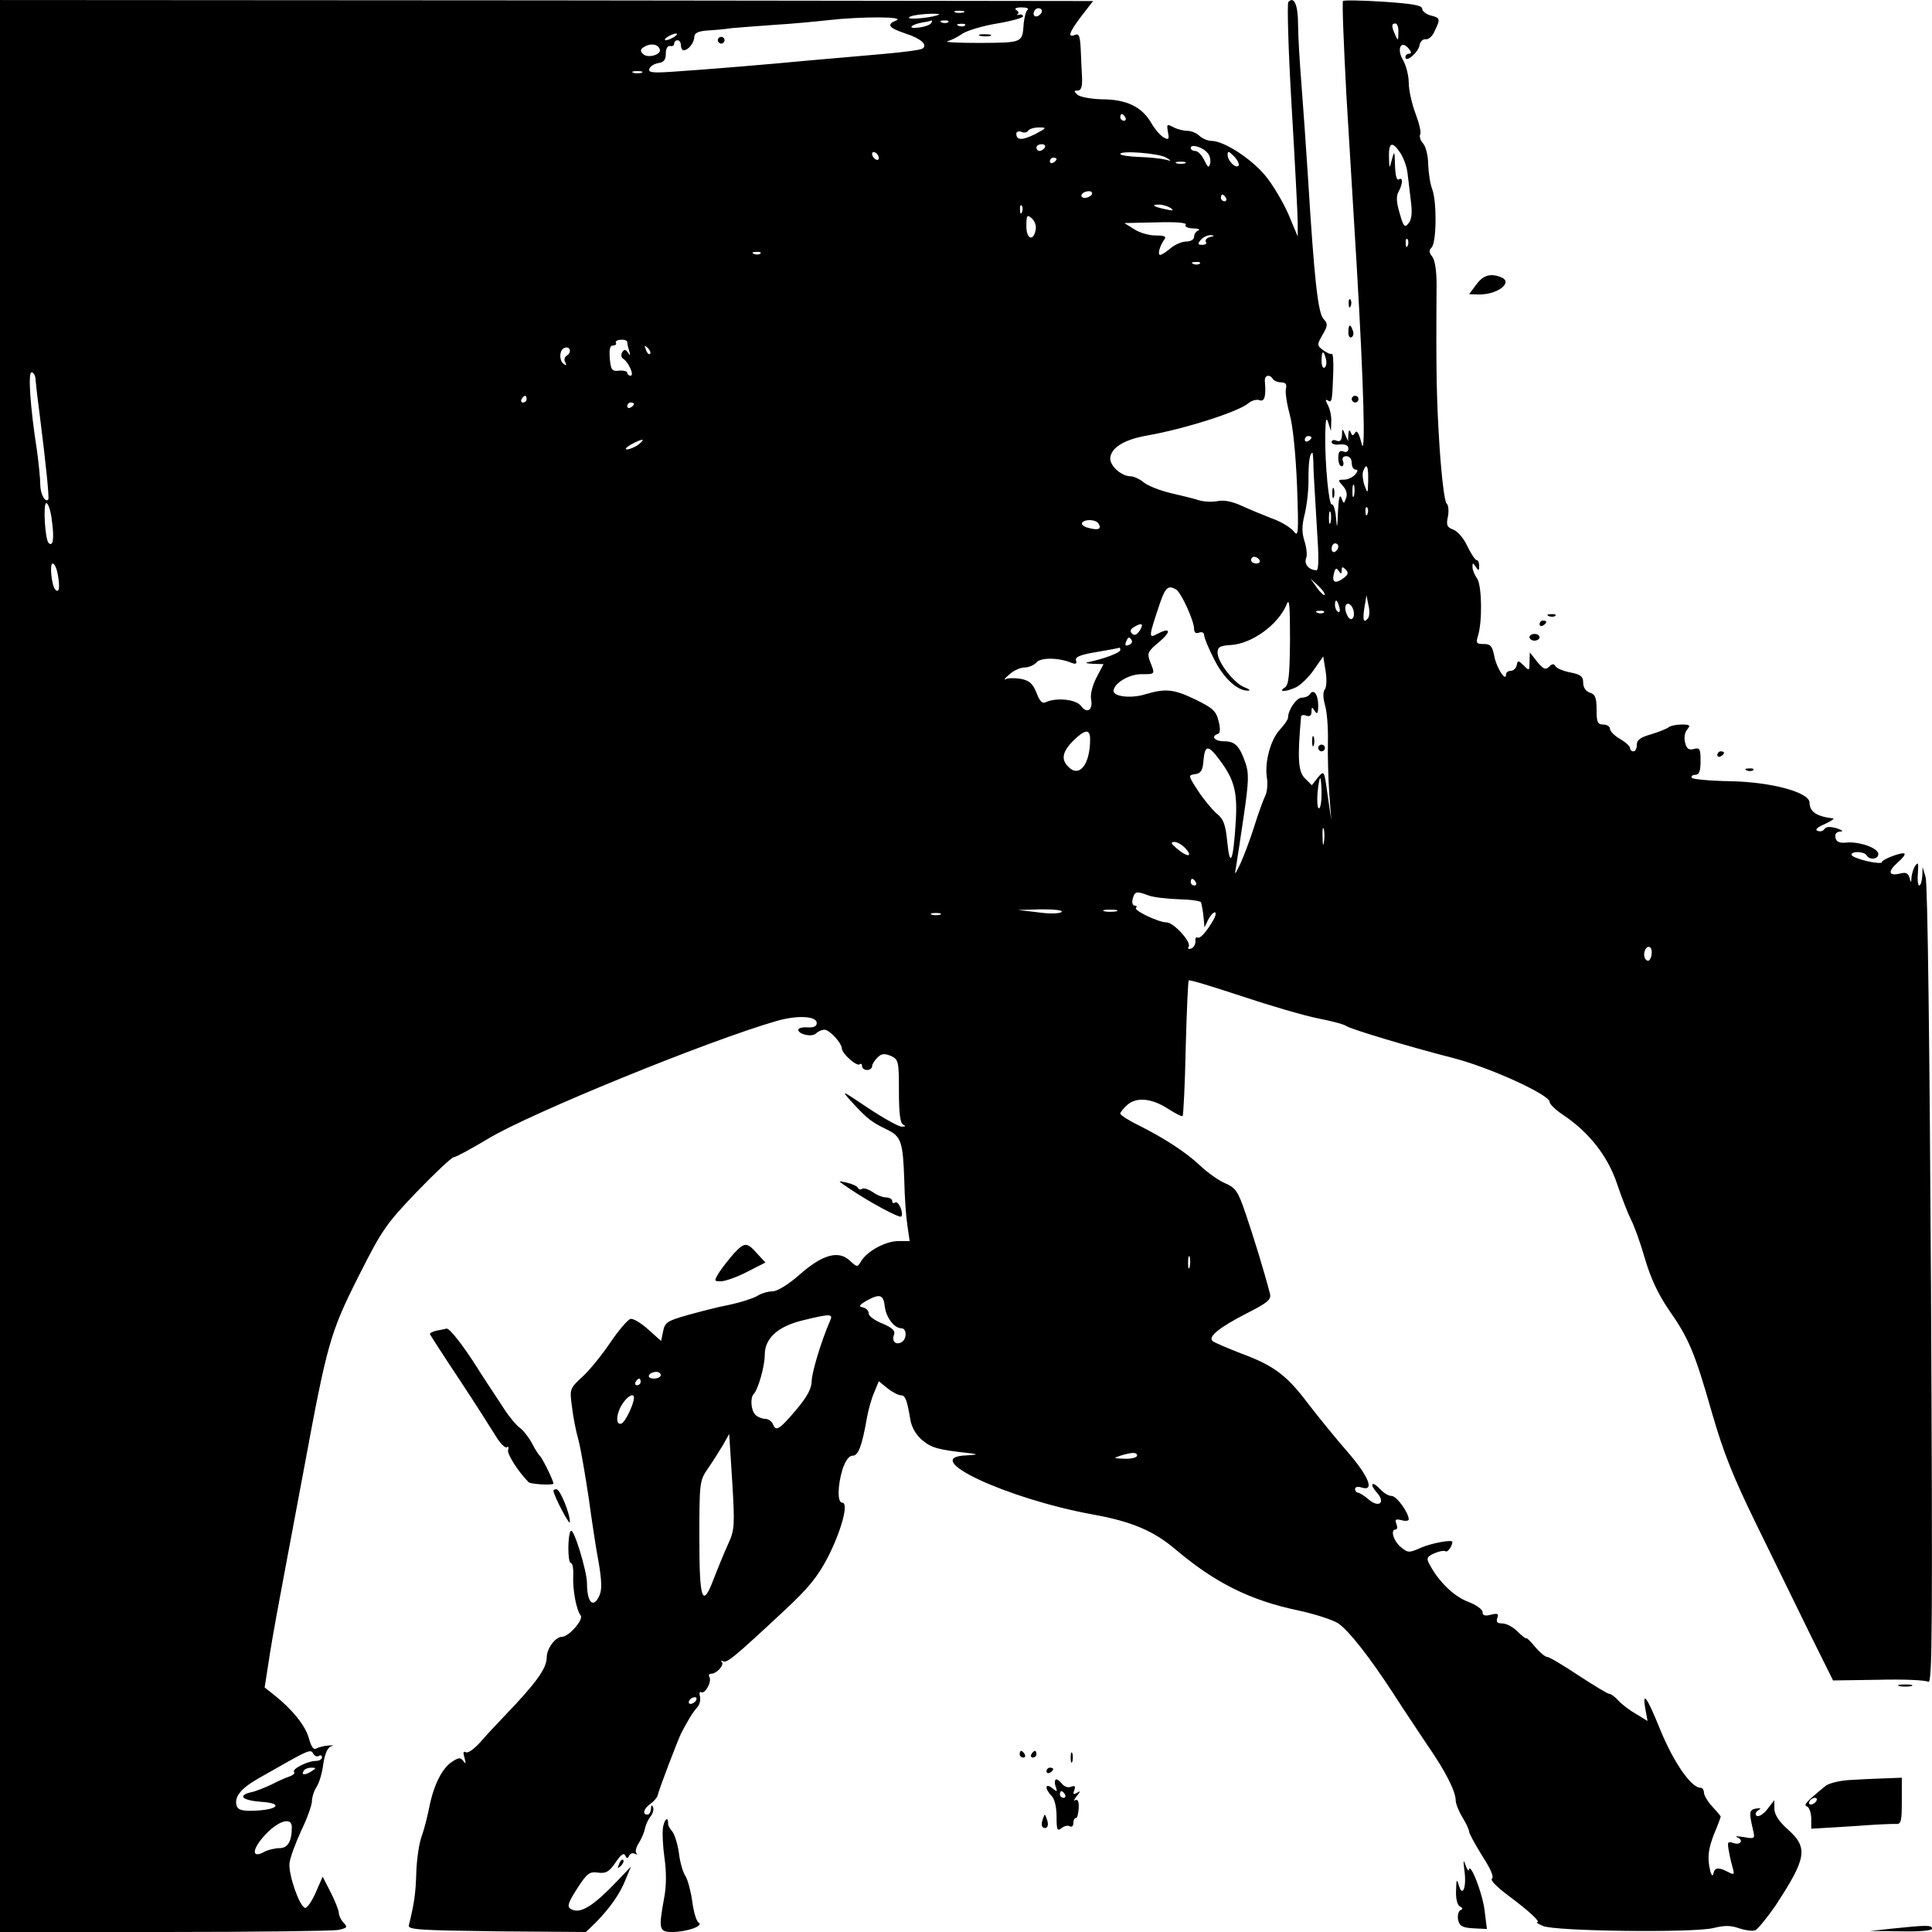 <?xml version="1.0" standalone="no"?>
<!DOCTYPE svg PUBLIC "-//W3C//DTD SVG 20010904//EN"
 "http://www.w3.org/TR/2001/REC-SVG-20010904/DTD/svg10.dtd">
<svg version="1.0" xmlns="http://www.w3.org/2000/svg"
 width="576pt" height="576pt" viewBox="0 0 576 576"
 preserveAspectRatio="xMidYMid meet">

<g transform="translate(0,576) scale(0.1,-0.1)"
fill="#000000" stroke="none">
<path d="M0 2880 l0 -2880 489 0 c269 0 502 3 519 6 27 6 29 8 17 21 -8 8 -15
22 -15 31 -1 9 -12 37 -25 62 l-23 45 -21 -48 c-12 -27 -26 -47 -32 -45 -17 6
-49 99 -46 133 2 17 18 60 35 97 18 37 32 77 32 88 0 11 6 31 14 43 8 12 17
43 20 69 5 32 13 48 24 52 9 2 6 3 -8 2 -14 -1 -30 -5 -37 -9 -8 -5 -15 5 -22
30 -10 38 -50 87 -104 130 l-28 22 16 103 c9 57 28 159 41 228 13 69 40 213
60 320 69 373 78 406 162 573 71 141 83 158 175 254 55 57 104 103 110 103 6
0 52 25 102 55 126 76 655 292 860 351 62 18 120 15 120 -6 0 -10 -9 -14 -27
-13 -16 1 -28 -2 -28 -7 0 -14 41 -23 53 -11 6 6 17 11 25 11 15 0 51 -39 52
-56 0 -15 45 -55 53 -47 4 3 7 1 7 -5 0 -7 7 -12 15 -12 8 0 15 5 15 11 0 6 7
17 16 26 12 12 20 13 40 5 23 -11 24 -16 24 -106 0 -66 4 -96 13 -99 8 -4 7
-6 -4 -6 -8 -1 -53 24 -100 55 -82 55 -83 56 -49 18 46 -50 58 -59 103 -81 44
-21 49 -36 53 -153 1 -47 5 -106 9 -132 l7 -48 -33 0 c-38 0 -92 -29 -111 -59
-12 -20 -12 -20 -35 1 -33 31 -81 18 -149 -42 -34 -30 -67 -50 -81 -50 -13 0
-34 -6 -46 -14 -12 -7 -49 -19 -82 -26 -33 -6 -90 -21 -126 -31 -60 -17 -67
-22 -72 -48 l-6 -29 -38 34 c-21 19 -44 33 -53 32 -8 -2 -35 -33 -60 -70 -25
-37 -62 -83 -83 -102 -38 -35 -39 -37 -32 -88 3 -29 12 -75 20 -103 7 -27 20
-104 30 -170 9 -66 22 -153 30 -194 9 -54 10 -81 2 -98 -18 -40 -37 -21 -37
37 0 35 -39 164 -48 156 -10 -10 -10 -96 0 -96 5 0 8 -17 7 -37 -2 -43 9 -102
22 -119 10 -12 -35 -64 -56 -64 -19 0 -45 -35 -45 -61 0 -33 -31 -76 -125
-174 -22 -23 -55 -58 -73 -79 -18 -20 -37 -34 -43 -30 -8 4 -9 -1 -4 -17 4
-17 4 -20 -3 -10 -9 12 -14 12 -35 -2 -29 -19 -54 -69 -67 -134 -5 -26 -15
-66 -23 -88 -8 -22 -15 -72 -16 -111 -2 -61 -6 -88 -22 -154 -4 -13 31 -15
262 -18 l266 -2 28 27 c43 44 73 86 90 129 l16 39 -38 -40 c-76 -80 -114 -103
-142 -86 -11 7 -7 19 20 61 29 45 37 51 62 47 23 -3 33 2 52 30 16 24 25 30
29 21 5 -10 7 -10 12 0 3 6 11 9 17 5 7 -3 9 -2 4 2 -4 5 0 19 8 31 8 13 16
32 18 43 2 10 9 26 16 35 7 8 11 21 8 28 -4 8 -6 7 -6 -4 -1 -10 -5 -18 -11
-18 -16 0 -11 18 9 32 10 7 19 18 21 23 5 22 60 165 71 188 19 36 34 62 47 76
8 8 11 22 9 33 -3 10 -1 16 3 13 12 -7 33 32 25 45 -3 6 -1 10 5 10 17 0 40
26 32 35 -4 5 -2 5 4 2 11 -6 34 13 181 150 74 69 101 102 132 162 40 79 62
161 42 161 -15 0 -14 51 1 100 9 26 19 40 30 40 17 0 28 29 43 115 4 22 13 55
21 73 l14 34 26 -21 c15 -12 33 -21 40 -21 13 0 18 -13 28 -72 4 -24 17 -46
36 -62 28 -23 45 -28 145 -39 22 -3 18 -4 -13 -6 -146 -5 118 -129 375 -176
117 -21 182 -49 246 -103 119 -101 224 -153 366 -183 52 -11 106 -29 121 -39
33 -23 95 -103 164 -209 28 -44 74 -112 101 -153 55 -79 85 -139 85 -166 0 -9
9 -32 20 -50 11 -18 20 -37 20 -43 0 -5 18 -38 39 -72 25 -38 36 -64 29 -68
-6 -4 15 -25 47 -49 63 -47 99 -80 88 -81 -5 0 3 -5 17 -11 36 -16 452 -21
509 -6 33 8 51 8 76 -1 18 -6 39 -9 48 -6 8 4 35 37 60 73 93 142 99 173 37
228 -27 24 -40 45 -40 62 l0 25 -21 -27 c-11 -14 -25 -23 -31 -20 -6 4 -5 10
3 16 11 7 9 8 -6 6 -20 -4 -21 -10 -9 -62 7 -28 6 -29 -27 -23 -19 3 -28 3
-21 0 21 -8 13 -25 -9 -18 -19 6 -20 4 -14 -27 3 -18 9 -41 12 -51 4 -16 2
-17 -15 -8 -29 15 -40 14 -44 -6 -3 -10 -8 0 -12 23 -5 30 -2 53 13 93 12 28
21 53 21 55 0 2 -11 15 -25 30 -14 15 -25 34 -25 42 0 7 -4 14 -10 14 -28 0
-80 75 -121 175 -38 94 -53 116 -44 62 l7 -38 -34 21 c-20 11 -43 29 -53 40
-10 11 -22 20 -27 20 -5 0 -46 25 -92 55 -45 30 -87 55 -93 55 -6 0 -23 14
-37 31 -14 17 -26 28 -26 25 0 -3 -11 6 -25 19 -13 14 -34 25 -46 25 -15 0
-19 4 -15 16 5 13 1 15 -19 10 -18 -5 -25 -2 -25 8 0 8 -20 22 -44 31 -42 16
-87 60 -114 111 -10 18 -8 23 14 33 14 6 29 9 34 6 6 -4 20 16 20 28 0 8 -63
-4 -93 -17 -36 -16 -39 -16 -60 1 -22 18 -33 53 -16 53 5 0 6 7 2 17 -5 13 -2
15 15 11 12 -4 22 -2 22 2 0 20 -36 70 -51 70 -9 0 -24 9 -34 20 -10 11 -20
18 -23 15 -3 -3 3 -14 13 -25 27 -30 6 -47 -25 -20 -13 11 -27 20 -32 20 -4 0
-8 5 -8 11 0 6 9 8 20 4 39 -12 21 33 -42 106 -35 40 -87 104 -117 143 -64 85
-101 114 -201 151 -41 16 -79 32 -85 37 -14 13 21 41 103 83 63 32 73 41 68
59 -16 62 -49 170 -72 237 -23 68 -30 78 -63 92 -20 9 -52 32 -73 52 -40 38
-105 81 -185 121 -29 14 -53 30 -53 34 0 4 9 15 21 26 27 24 73 20 122 -12 22
-14 41 -24 43 -21 2 2 7 93 9 202 3 109 7 200 9 202 2 3 73 -19 158 -47 84
-28 186 -58 227 -66 41 -8 79 -18 85 -23 13 -9 177 -59 321 -96 108 -28 285
-109 285 -130 0 -7 18 -24 39 -38 78 -52 134 -123 162 -206 14 -42 33 -90 42
-108 9 -17 28 -69 41 -115 17 -58 39 -105 70 -151 61 -87 78 -127 130 -309 35
-121 63 -191 135 -338 50 -102 121 -247 158 -323 l68 -137 135 2 c74 2 141 -1
149 -6 12 -8 13 160 8 1180 -4 712 -10 1201 -16 1219 l-9 30 -1 -27 c-1 -16
-5 -28 -9 -28 -4 0 -6 17 -4 38 2 28 1 33 -7 22 -6 -8 -11 -24 -12 -35 -1 -18
-2 -18 -6 -2 -4 14 -11 17 -27 13 -35 -9 -39 5 -10 31 15 13 25 25 22 28 -6 6
-68 -17 -68 -26 0 -3 -20 -2 -45 4 -25 6 -45 14 -45 19 0 11 38 10 45 -2 9
-15 35 -12 35 4 0 18 -58 38 -96 34 -20 -2 -29 2 -32 15 -2 11 3 17 15 18 10
0 6 4 -12 10 -19 5 -31 5 -36 -3 -4 -6 -13 -8 -20 -5 -9 3 -1 11 21 20 19 9
31 17 25 17 -49 6 -70 20 -70 47 0 31 -115 62 -238 64 -59 1 -110 6 -113 10
-3 5 2 9 10 9 12 0 16 11 16 41 0 36 -2 41 -20 36 -15 -4 -22 1 -26 19 -4 14
-1 31 6 39 11 13 8 15 -17 15 -16 0 -33 -4 -38 -8 -6 -5 -29 -14 -52 -21 -32
-9 -43 -17 -43 -31 0 -11 -4 -20 -10 -20 -5 0 -10 4 -10 9 0 6 -13 18 -30 28
-16 9 -30 23 -30 30 0 7 -9 13 -20 13 -17 0 -20 7 -20 44 0 36 -4 46 -20 51
-12 4 -20 15 -20 30 0 18 -7 24 -37 30 -21 4 -41 12 -45 18 -5 9 -10 9 -20 -1
-10 -10 -17 -7 -35 15 l-22 28 -1 -28 c0 -27 -1 -28 -17 -11 -17 16 -18 16
-21 1 -2 -9 -10 -17 -18 -17 -8 0 -14 -5 -14 -11 0 -24 -29 21 -35 55 -6 30
-11 36 -32 36 -21 0 -23 3 -17 23 14 43 12 151 -2 172 -8 11 -14 26 -14 35 0
13 1 13 10 0 8 -13 10 -12 10 3 0 9 -3 17 -7 17 -5 0 -17 19 -28 41 -10 23
-29 45 -42 50 -19 7 -22 13 -16 40 3 17 1 34 -4 38 -6 3 -15 78 -21 166 -9
142 -11 219 -9 487 0 41 -5 73 -13 83 -10 12 -10 19 -2 27 15 15 16 137 2 174
-6 15 -11 48 -12 73 0 26 -7 54 -15 63 -8 9 -12 21 -9 27 4 5 -3 34 -14 63
-11 29 -20 70 -20 91 0 22 -8 52 -17 68 -20 33 -6 62 17 34 8 -10 9 -15 1 -15
-6 0 -11 -5 -11 -10 0 -19 39 14 42 35 2 11 10 19 18 18 8 -2 21 9 27 24 18
37 17 40 -12 47 -14 4 -25 13 -25 20 0 10 -28 15 -116 21 -63 4 -118 5 -120 2
-3 -3 2 -128 10 -279 9 -150 23 -381 31 -513 21 -356 27 -581 14 -526 -7 29
-14 40 -19 31 -6 -10 -9 -10 -13 1 -4 9 -6 7 -7 -6 l-1 -20 -9 20 c-8 19 -9
19 -9 -2 -1 -16 -6 -21 -16 -17 -8 4 -15 2 -15 -4 0 -6 11 -9 25 -7 17 1 25
-3 25 -12 0 -9 -6 -13 -15 -9 -11 4 -15 -1 -15 -19 0 -14 4 -25 10 -25 5 0 7
7 4 15 -4 9 0 15 10 15 9 0 16 -8 16 -20 0 -11 5 -20 11 -20 8 0 8 -5 -1 -15
-7 -8 -22 -15 -33 -15 -19 0 -19 -1 -3 -19 10 -11 14 -25 9 -36 -6 -18 -7 -18
-14 1 -5 12 -8 -2 -10 -41 -2 -52 -3 -54 -6 -17 -2 23 -8 40 -12 38 -9 -6 -21
120 -20 208 1 46 3 55 9 36 l8 -25 1 28 c1 16 -4 38 -10 49 -8 15 -8 19 0 14
12 -8 13 -2 16 86 1 31 -1 55 -4 53 -4 -2 -15 3 -26 11 -19 14 -19 16 -2 46
16 27 16 33 3 47 -17 18 -28 124 -46 416 -6 94 -15 222 -20 285 -5 63 -10 143
-10 177 0 58 -12 86 -29 67 -4 -5 0 -146 10 -314 10 -168 18 -323 18 -345 l0
-40 -28 67 c-16 36 -47 89 -70 116 -43 51 -123 102 -159 102 -11 0 -27 7 -36
15 -8 8 -24 15 -36 15 -12 0 -31 5 -42 11 -19 10 -20 9 -16 -14 4 -22 3 -25
-12 -17 -10 5 -27 25 -38 44 -28 48 -74 70 -147 70 -33 1 -66 7 -73 14 -11 10
-11 12 1 12 10 0 14 11 13 38 -1 20 -3 59 -4 86 -2 38 -5 47 -17 42 -23 -9
-18 7 19 56 l35 45 -1630 2 -1629 1 0 -2880z m3064 2851 c-5 -3 -10 -22 -12
-41 -4 -58 -2 -57 -129 -58 -65 0 -109 2 -98 5 11 3 31 13 45 23 14 9 60 23
103 30 42 7 77 17 77 21 0 5 -6 7 -12 5 -7 -1 -9 -1 -4 2 4 2 3 8 -4 12 -7 4
-1 8 15 8 15 0 23 -3 19 -7z m37 -14 c-13 -13 -26 -3 -16 12 3 6 11 8 17 5 6
-4 6 -10 -1 -17z m-228 6 c-7 -2 -19 -2 -25 0 -7 3 -2 5 12 5 14 0 19 -2 13
-5z m-73 -6 c-10 -8 -90 -17 -90 -10 0 5 21 9 47 11 26 2 45 1 43 -1z m-128
-18 c-30 -12 -23 -22 28 -39 46 -15 67 -34 50 -45 -6 -4 -59 -11 -118 -16 -59
-5 -156 -14 -217 -19 -125 -12 -306 -27 -412 -34 -59 -4 -71 -2 -67 9 3 8 15
15 27 17 16 2 22 10 22 28 0 15 5 24 13 23 6 -2 12 1 12 7 0 6 5 10 10 10 6 0
10 -7 10 -15 0 -8 4 -15 8 -15 14 0 32 23 32 40 0 11 11 17 38 19 20 1 53 4
72 7 19 2 78 6 130 10 52 3 124 10 160 14 98 11 231 11 202 -1z m104 -8 c-3
-5 -19 -11 -36 -13 -36 -5 -27 8 10 15 14 2 26 5 28 6 2 0 1 -3 -2 -8z m51 3
c-3 -3 -12 -4 -19 -1 -8 3 -5 6 6 6 11 1 17 -2 13 -5z m50 -10 c-3 -3 -12 -4
-19 -1 -8 3 -5 6 6 6 11 1 17 -2 13 -5z m1292 -21 c0 -25 -1 -26 -9 -8 -12 27
-12 35 0 35 6 0 10 -12 9 -27z m-2159 -13 c-8 -5 -19 -10 -25 -10 -5 0 -3 5 5
10 8 5 20 10 25 10 6 0 3 -5 -5 -10z m-43 -37 c6 -16 -36 -28 -50 -14 -9 9 -8
14 3 21 19 12 42 9 47 -7z m-54 -70 c-7 -2 -19 -2 -25 0 -7 3 -2 5 12 5 14 0
19 -2 13 -5z m1442 -133 c3 -5 1 -10 -4 -10 -6 0 -11 5 -11 10 0 6 2 10 4 10
3 0 8 -4 11 -10z m-269 -50 c-39 -19 -56 -19 -56 2 0 5 7 8 15 5 8 -4 17 -2
20 3 4 6 18 10 33 10 24 0 23 -1 -12 -20z m29 -40 c-3 -5 -10 -10 -16 -10 -5
0 -9 5 -9 10 0 6 7 10 16 10 8 0 12 -4 9 -10z m485 -16 c7 -7 10 -21 8 -31 -4
-15 -7 -13 -18 10 -7 15 -19 27 -27 27 -7 0 -13 4 -13 9 0 13 37 2 50 -15z
m575 0 c9 -14 19 -40 21 -58 2 -17 7 -55 10 -83 5 -37 3 -58 -7 -69 -11 -14
-15 -10 -26 30 -10 33 -11 52 -3 65 13 25 13 44 0 36 -6 -4 -10 13 -11 42 -1
43 -2 45 -9 18 -8 -30 -8 -30 -9 8 -1 43 10 47 34 11z m-1555 -15 c0 -6 -4 -7
-10 -4 -5 3 -10 11 -10 16 0 6 5 7 10 4 6 -3 10 -11 10 -16z m857 1 c17 -10
16 -11 -2 -6 -11 3 -46 7 -77 8 -32 1 -58 5 -58 9 0 11 117 2 137 -11z m216
-23 c-7 -12 -33 13 -33 31 0 13 3 12 19 -4 10 -10 16 -23 14 -27z m-543 19 c0
-3 -4 -8 -10 -11 -5 -3 -10 -1 -10 4 0 6 5 11 10 11 6 0 10 -2 10 -4z m383
-13 c-7 -2 -19 -2 -25 0 -7 3 -2 5 12 5 14 0 19 -2 13 -5z m-278 -93 c-3 -5
-13 -10 -21 -10 -8 0 -12 5 -9 10 3 6 13 10 21 10 8 0 12 -4 9 -10z m400 -10
c3 -5 1 -10 -4 -10 -6 0 -11 5 -11 10 0 6 2 10 4 10 3 0 8 -4 11 -10z m-608
-42 c-3 -8 -6 -5 -6 6 -1 11 2 17 5 13 3 -3 4 -12 1 -19z m443 12 c11 -8 7 -9
-15 -4 -37 8 -45 14 -19 14 10 0 26 -5 34 -10z m-402 -63 c-6 -38 -28 -31 -28
8 0 33 2 36 15 25 9 -7 15 -22 13 -33z m447 13 c-4 -6 6 -10 22 -11 15 0 22
-3 16 -6 -7 -2 -13 -11 -13 -19 0 -8 -10 -14 -23 -14 -13 0 -34 -9 -47 -20
-13 -11 -27 -20 -31 -20 -9 0 -1 28 13 47 6 8 -1 11 -27 11 -19 0 -48 8 -64
19 l-29 18 94 2 c61 2 93 -1 89 -7z m72 -37 c-9 -2 -15 -9 -12 -14 4 -5 -1 -9
-11 -9 -13 0 -14 3 -4 15 7 8 20 14 29 14 13 -1 13 -2 -2 -6z m590 -25 c-3 -8
-6 -5 -6 6 -1 11 2 17 5 13 3 -3 4 -12 1 -19z m-1930 -24 c-3 -3 -12 -4 -19
-1 -8 3 -5 6 6 6 11 1 17 -2 13 -5z m1310 -30 c-3 -3 -12 -4 -19 -1 -8 3 -5 6
6 6 11 1 17 -2 13 -5z m-1707 -234 c0 -5 3 -17 6 -27 4 -13 3 -15 -4 -4 -7 10
-11 10 -17 1 -4 -7 -3 -15 2 -19 17 -10 35 -51 23 -51 -5 0 -10 4 -10 9 0 4
-11 7 -24 6 -21 -3 -25 2 -28 36 -2 28 0 39 10 39 7 0 11 4 8 8 -2 4 4 9 15 9
10 1 19 -2 19 -7z m-180 -40 c-7 -4 -9 -13 -5 -20 5 -9 4 -11 -3 -6 -16 10
-15 43 1 49 16 6 23 -13 7 -23z m248 5 c-3 -3 -9 2 -12 12 -6 14 -5 15 5 6 7
-7 10 -15 7 -18z m2015 -15 c3 -11 1 -23 -4 -26 -5 -3 -9 6 -9 20 0 31 6 34
13 6z m-3847 -63 c1 -12 7 -65 14 -117 17 -134 27 -234 24 -239 -9 -11 -24 16
-24 45 0 19 -5 65 -10 102 -20 128 -27 232 -16 232 6 0 12 -10 12 -23z m3689
3 c3 -5 14 -10 25 -10 12 0 17 -5 14 -18 -3 -9 2 -44 11 -77 10 -37 18 -119
22 -215 5 -141 4 -153 -10 -134 -9 11 -38 29 -64 38 -26 10 -67 27 -91 38 -28
13 -54 18 -72 14 -16 -3 -42 -2 -57 3 -15 5 -53 14 -83 21 -30 7 -66 21 -79
31 -13 11 -31 19 -40 19 -27 0 -61 30 -61 53 1 31 40 56 107 68 115 20 277 72
305 97 10 8 24 12 33 9 15 -6 20 12 16 56 -2 18 14 23 24 7z m-2225 -60 c0 -5
-5 -10 -11 -10 -5 0 -7 5 -4 10 3 6 8 10 11 10 2 0 4 -4 4 -10z m320 -14 c0
-3 -4 -8 -10 -11 -5 -3 -10 -1 -10 4 0 6 5 11 10 11 6 0 10 -2 10 -4z m2020
-100 c0 -3 -4 -8 -10 -11 -5 -3 -10 -1 -10 4 0 6 5 11 10 11 6 0 10 -2 10 -4z
m-2006 -21 c-10 -8 -26 -14 -34 -15 -8 0 -4 6 10 14 34 19 48 20 24 1z m2012
-72 c1 -27 6 -105 10 -175 6 -85 6 -128 -1 -128 -22 0 -38 18 -31 36 4 9 1 32
-5 51 -8 26 -8 46 1 81 6 26 12 73 11 106 0 50 4 76 12 76 1 0 3 -21 3 -47z
m163 -35 c-1 -41 -1 -42 -11 -15 -5 15 -7 34 -4 42 10 27 16 16 15 -27z m-42
-45 c-3 -10 -5 -4 -5 12 0 17 2 24 5 18 2 -7 2 -21 0 -30z m-3882 -78 c7 -51
3 -76 -10 -64 -11 11 -17 119 -7 119 6 0 14 -25 17 -55z m3922 23 c-3 -8 -6
-5 -6 6 -1 11 2 17 5 13 3 -3 4 -12 1 -19z m-110 -25 c-3 -10 -5 -4 -5 12 0
17 2 24 5 18 2 -7 2 -21 0 -30z m-692 -4 c10 -16 0 -21 -29 -13 -14 3 -23 10
-20 15 7 12 41 11 49 -2z m715 -68 c0 -6 -4 -13 -10 -16 -5 -3 -10 1 -10 9 0
9 5 16 10 16 6 0 10 -4 10 -9z m-235 -41 c3 -5 -1 -10 -9 -10 -9 0 -16 5 -16
10 0 6 4 10 9 10 6 0 13 -4 16 -10z m-3582 -47 c6 -36 3 -52 -8 -41 -11 11
-18 78 -8 78 6 0 13 -17 16 -37z m3827 17 c0 11 3 11 12 2 9 -9 8 -15 -7 -26
-25 -18 -35 -12 -28 15 4 16 8 17 14 7 7 -10 9 -10 9 2z m-51 -74 c-2 -2 -13
8 -23 22 l-19 27 24 -22 c12 -12 21 -24 18 -27z m-442 16 c15 -10 52 -91 53
-116 0 -12 5 -16 15 -12 9 3 15 0 15 -8 0 -7 13 -39 30 -72 28 -56 70 -95 102
-93 7 0 2 5 -12 10 -31 12 -80 75 -80 103 0 17 7 21 40 23 63 4 141 61 166
121 8 21 10 -2 10 -106 -1 -107 -4 -135 -16 -142 -21 -14 4 -13 34 1 14 7 38
30 53 52 l28 40 7 -43 c4 -25 3 -48 -2 -55 -6 -7 -6 -24 0 -46 6 -19 10 -68 9
-109 -1 -41 1 -111 4 -155 l6 -80 -11 75 c-10 74 -10 74 -29 52 l-18 -23 -21
21 c-20 20 -22 61 -11 184 1 4 8 6 16 2 10 -3 15 1 15 12 0 15 2 15 10 2 7
-11 10 -7 10 17 0 33 -14 51 -25 33 -3 -5 -14 -10 -24 -10 -16 0 -41 -37 -41
-60 0 -5 -11 -21 -24 -35 -28 -30 -46 -97 -39 -143 3 -19 1 -43 -5 -55 -6 -12
-21 -53 -33 -92 -12 -38 -31 -88 -41 -110 -17 -35 -18 -36 -13 -10 3 17 13 85
23 152 15 102 16 128 5 159 -18 51 -31 64 -64 64 -28 0 -40 15 -18 22 7 2 8
15 2 38 -7 30 -17 39 -68 64 -66 32 -90 34 -151 16 -41 -13 -94 -7 -94 10 0
22 45 50 82 50 43 0 42 -1 27 37 -10 26 -7 31 28 60 37 32 32 44 -9 22 -24
-13 -23 -6 9 89 17 51 26 59 50 44z m571 -86 c-13 -15 -16 -4 -10 34 l6 35 6
-30 c4 -16 3 -34 -2 -39z m-85 34 c3 -11 1 -18 -4 -14 -5 3 -9 12 -9 20 0 20
7 17 13 -6z m41 -6 c8 -22 -4 -40 -15 -23 -11 18 -11 39 0 39 5 0 12 -7 15
-16z m-87 -10 c-3 -3 -12 -4 -19 -1 -8 3 -5 6 6 6 11 1 17 -2 13 -5z m-549
-54 c-9 -13 -16 -16 -23 -9 -7 7 -5 13 5 19 24 15 31 11 18 -10z m-24 -29 c3
-5 -1 -11 -9 -14 -9 -4 -12 -1 -8 9 6 16 10 17 17 5z m-34 -29 c0 -8 -48 -26
-95 -36 -12 -2 -6 -4 12 -5 l33 -1 -21 -40 c-12 -23 -19 -51 -16 -65 6 -32
-12 -44 -30 -20 -14 20 -73 26 -104 12 -11 -6 -19 1 -29 28 -11 27 -21 36 -46
41 -18 3 -39 3 -46 -1 -7 -3 -2 3 11 14 13 12 33 21 46 21 12 0 28 7 35 15 12
15 66 15 104 -1 14 -5 17 -3 14 7 -4 10 12 17 61 25 36 6 67 12 69 13 1 0 2
-3 2 -7z m-90 -266 c0 -75 -32 -116 -65 -82 -22 22 -18 44 14 77 36 35 51 37
51 5z m384 -59 c46 -60 56 -98 50 -189 -7 -115 -17 -139 -25 -59 -5 52 -11 69
-31 85 -14 12 -39 42 -56 68 -30 46 -30 47 -9 50 17 2 23 11 25 41 4 46 14 47
46 4z m306 -102 c0 -25 -3 -45 -8 -45 -4 0 -6 20 -4 45 2 25 6 45 8 45 2 0 4
-20 4 -45z m7 -147 c-2 -13 -4 -5 -4 17 -1 22 1 32 4 23 2 -10 2 -28 0 -40z
m-412 -18 c23 -26 4 -26 -26 0 -18 15 -20 19 -8 20 9 0 24 -9 34 -20z m30
-100 c3 -5 1 -10 -4 -10 -6 0 -11 5 -11 10 0 6 2 10 4 10 3 0 8 -4 11 -10z
m-140 -40 c14 -5 55 -10 90 -11 36 -1 66 -5 66 -10 1 -5 3 -13 4 -19 1 -5 3
-20 4 -32 l2 -23 11 23 c6 12 15 22 20 22 4 0 3 -10 -4 -22 -21 -36 -40 -58
-48 -53 -4 3 -7 -3 -6 -12 0 -9 -5 -18 -13 -21 -8 -3 -11 0 -7 6 8 14 -45 72
-66 72 -24 0 -99 36 -91 43 3 4 2 7 -4 7 -6 0 -9 9 -6 20 6 23 11 24 48 10z
m-260 -49 c-6 -5 -36 -6 -70 -1 l-60 7 70 2 c42 0 65 -3 60 -8z m163 2 c-10
-2 -26 -2 -35 0 -10 3 -2 5 17 5 19 0 27 -2 18 -5z m-525 -10 c-7 -2 -19 -2
-25 0 -7 3 -2 5 12 5 14 0 19 -2 13 -5z m2120 -124 c-4 -13 -9 -17 -16 -10
-12 12 -1 45 12 37 5 -3 7 -15 4 -27z m-1376 -926 c-3 -10 -5 -4 -5 12 0 17 2
24 5 18 2 -7 2 -21 0 -30z m-909 -119 c4 -32 28 -64 49 -64 18 0 17 -36 -2
-43 -17 -7 -27 6 -19 26 3 10 -7 19 -35 31 -23 9 -41 22 -41 30 0 8 -8 16 -17
18 -14 3 -12 7 12 21 39 21 49 17 53 -19z m-163 -41 c-27 -62 -54 -153 -55
-179 0 -23 -13 -48 -47 -88 -50 -59 -60 -65 -69 -41 -4 8 -14 15 -23 15 -9 0
-22 5 -29 12 -13 13 -16 50 -5 62 13 13 33 82 33 117 0 49 39 85 115 103 82
20 89 19 80 -1z m-505 -163 c0 -5 -9 -10 -21 -10 -11 0 -17 5 -14 10 3 6 13
10 21 10 8 0 14 -4 14 -10z m-60 -20 c0 -5 -5 -10 -11 -10 -5 0 -7 5 -4 10 3
6 8 10 11 10 2 0 4 -4 4 -10z m-20 -47 c0 -19 -26 -73 -37 -77 -18 -7 -17 29
3 59 15 23 34 33 34 18z m281 -436 c-11 -24 -30 -70 -42 -101 -35 -94 -44 -69
-44 120 0 164 1 170 25 205 14 20 34 52 45 70 l19 34 9 -142 c8 -131 7 -145
-12 -186z m1219 263 c0 -5 -17 -10 -37 -9 -34 1 -35 2 -13 9 36 11 50 11 50 0z
m-1315 -730 c-3 -5 -11 -10 -16 -10 -6 0 -7 5 -4 10 3 6 11 10 16 10 6 0 7 -4
4 -10z m-1140 -160 c4 -6 11 -8 16 -5 5 4 9 1 9 -4 0 -6 -8 -11 -19 -11 -24 0
-73 -25 -64 -33 3 -4 -3 -9 -13 -13 -10 -3 -35 -14 -54 -24 -19 -9 -48 -21
-64 -24 -39 -10 -22 -24 34 -28 62 -4 52 -22 -14 -26 -42 -2 -55 1 -60 13 -9
26 10 51 61 81 162 92 158 91 168 74z m-5 -50 c-20 -13 -33 -13 -25 0 3 6 14
10 23 10 15 0 15 -2 2 -10z m-60 -167 c0 -43 -12 -63 -37 -63 -13 0 -34 -5
-45 -11 -38 -21 -38 6 1 49 40 44 81 56 81 25z"/>
<path d="M2923 5653 c9 -2 23 -2 30 0 6 3 -1 5 -18 5 -16 0 -22 -2 -12 -5z"/>
<path d="M2140 5640 c0 -5 5 -10 10 -10 6 0 10 5 10 10 0 6 -4 10 -10 10 -5 0
-10 -4 -10 -10z"/>
<path d="M3912 3550 c0 -14 2 -19 5 -12 2 6 2 18 0 25 -3 6 -5 1 -5 -13z"/>
<path d="M3930 3530 c0 -5 5 -10 10 -10 6 0 10 5 10 10 0 6 -4 10 -10 10 -5 0
-10 -4 -10 -10z"/>
<path d="M4401 4911 l-21 -28 28 -1 c57 -1 106 37 66 52 -31 12 -53 5 -73 -23z"/>
<path d="M4021 4854 c0 -11 3 -14 6 -6 3 7 2 16 -1 19 -3 4 -6 -2 -5 -13z"/>
<path d="M4020 4769 c0 -11 4 -18 10 -14 5 3 7 12 3 20 -7 21 -13 19 -13 -6z"/>
<path d="M4030 4570 c0 -5 5 -10 10 -10 6 0 10 5 10 10 0 6 -4 10 -10 10 -5 0
-10 -4 -10 -10z"/>
<path d="M3972 4290 c0 -14 2 -19 5 -12 2 6 2 18 0 25 -3 6 -5 1 -5 -13z"/>
<path d="M4618 3923 c7 -3 16 -2 19 1 4 3 -2 6 -13 5 -11 0 -14 -3 -6 -6z"/>
<path d="M4590 3899 c0 -5 5 -7 10 -4 6 3 10 8 10 11 0 2 -4 4 -10 4 -5 0 -10
-5 -10 -11z"/>
<path d="M4560 3860 c0 -5 7 -10 15 -10 8 0 15 5 15 10 0 6 -7 10 -15 10 -8 0
-15 -4 -15 -10z"/>
<path d="M5120 3509 c0 -5 5 -7 10 -4 6 3 10 8 10 11 0 2 -4 4 -10 4 -5 0 -10
-5 -10 -11z"/>
<path d="M5208 3463 c7 -3 16 -2 19 1 4 3 -2 6 -13 5 -11 0 -14 -3 -6 -6z"/>
<path d="M2533 2216 c59 -40 148 -88 154 -83 8 9 -8 48 -18 42 -5 -4 -9 -1 -9
4 0 6 -8 11 -18 11 -10 0 -28 7 -40 16 -12 8 -26 13 -31 10 -5 -4 -11 -2 -13
2 -1 5 -16 12 -33 16 -30 7 -29 7 8 -18z"/>
<path d="M2188 2023 c-14 -16 -33 -40 -43 -55 -17 -28 -17 -28 6 -28 13 1 48
13 78 29 l53 27 -25 27 c-30 34 -37 34 -69 0z"/>
<path d="M1302 1793 c-13 -3 -22 -8 -20 -11 2 -4 41 -65 89 -137 47 -71 95
-147 108 -168 12 -20 27 -35 32 -32 5 4 6 0 4 -8 -5 -10 31 -66 61 -96 6 -6
74 -10 74 -4 0 9 -34 78 -41 83 -3 3 -14 19 -23 37 -9 17 -25 38 -36 46 -11 8
-33 34 -48 58 -16 24 -37 57 -48 73 -10 16 -24 36 -29 45 -45 71 -85 122 -94
120 -3 -1 -16 -4 -29 -6z"/>
<path d="M1650 1316 c0 -14 49 -107 49 -94 1 24 -29 98 -40 98 -5 0 -9 -2 -9
-4z"/>
<path d="M5663 733 c9 -2 25 -2 35 0 9 3 1 5 -18 5 -19 0 -27 -2 -17 -5z"/>
<path d="M3040 530 c0 -5 5 -10 11 -10 5 0 7 5 4 10 -3 6 -8 10 -11 10 -2 0
-4 -4 -4 -10z"/>
<path d="M3075 530 c-3 -5 -1 -10 4 -10 6 0 11 5 11 10 0 6 -2 10 -4 10 -3 0
-8 -4 -11 -10z"/>
<path d="M3192 520 c0 -14 2 -19 5 -12 2 6 2 18 0 25 -3 6 -5 1 -5 -13z"/>
<path d="M3120 479 c0 -5 5 -7 10 -4 6 3 10 8 10 11 0 2 -4 4 -10 4 -5 0 -10
-5 -10 -11z"/>
<path d="M3147 454 c-3 -3 -3 -13 1 -22 5 -15 4 -15 -11 -3 -21 17 -23 -2 -2
-23 9 -9 15 -33 15 -62 0 -39 2 -45 15 -34 8 6 19 9 25 5 5 -3 10 1 10 9 0 9
3 16 8 16 4 0 7 13 8 30 1 19 -3 27 -10 23 -6 -4 -4 2 4 12 12 15 12 17 1 10
-11 -6 -13 -4 -8 8 4 12 2 14 -10 10 -9 -4 -21 1 -28 10 -7 9 -15 14 -18 11z
m28 -44 c3 -5 1 -10 -4 -10 -6 0 -11 5 -11 10 0 6 2 10 4 10 3 0 8 -4 11 -10z"/>
<path d="M5512 453 c-29 -2 -61 -10 -70 -18 -60 -49 -66 -57 -54 -61 6 -3 12
-19 12 -36 l0 -30 118 7 c64 5 125 8 135 7 15 -1 17 9 17 69 l0 69 -52 -2
c-29 -1 -77 -3 -106 -5z m-97 -63 c-3 -5 -11 -10 -16 -10 -6 0 -7 5 -4 10 3 6
11 10 16 10 6 0 7 -4 4 -10z"/>
<path d="M3107 330 c-3 -12 0 -20 8 -20 8 0 11 8 8 20 -3 11 -7 20 -8 20 -1 0
-5 -9 -8 -20z"/>
<path d="M1977 314 c-3 -16 -1 -57 4 -93 6 -41 6 -84 -1 -120 -17 -93 -15
-101 24 -101 43 0 95 18 79 28 -7 4 -15 32 -19 62 -4 30 -13 64 -20 76 -8 11
-17 43 -20 70 -4 27 -13 56 -20 64 -7 8 -13 19 -12 23 0 22 -10 15 -15 -9z"/>
<path d="M1846 203 c-6 -14 -5 -15 5 -6 7 7 10 15 7 18 -3 3 -9 -2 -12 -12z"/>
<path d="M4366 183 c7 -50 -6 -82 -17 -43 -6 20 -7 17 -8 -17 -1 -24 4 -44 12
-47 8 -4 9 -8 1 -11 -6 -3 -9 -16 -7 -28 4 -19 12 -24 45 -26 l41 -2 -7 56
c-6 50 -43 146 -47 120 0 -5 -5 1 -10 15 -6 18 -7 14 -3 -17z"/>
<path d="M5640 10 l-65 -7 93 -1 c56 -1 92 2 92 8 0 11 -15 11 -120 0z"/>
</g>
</svg>
